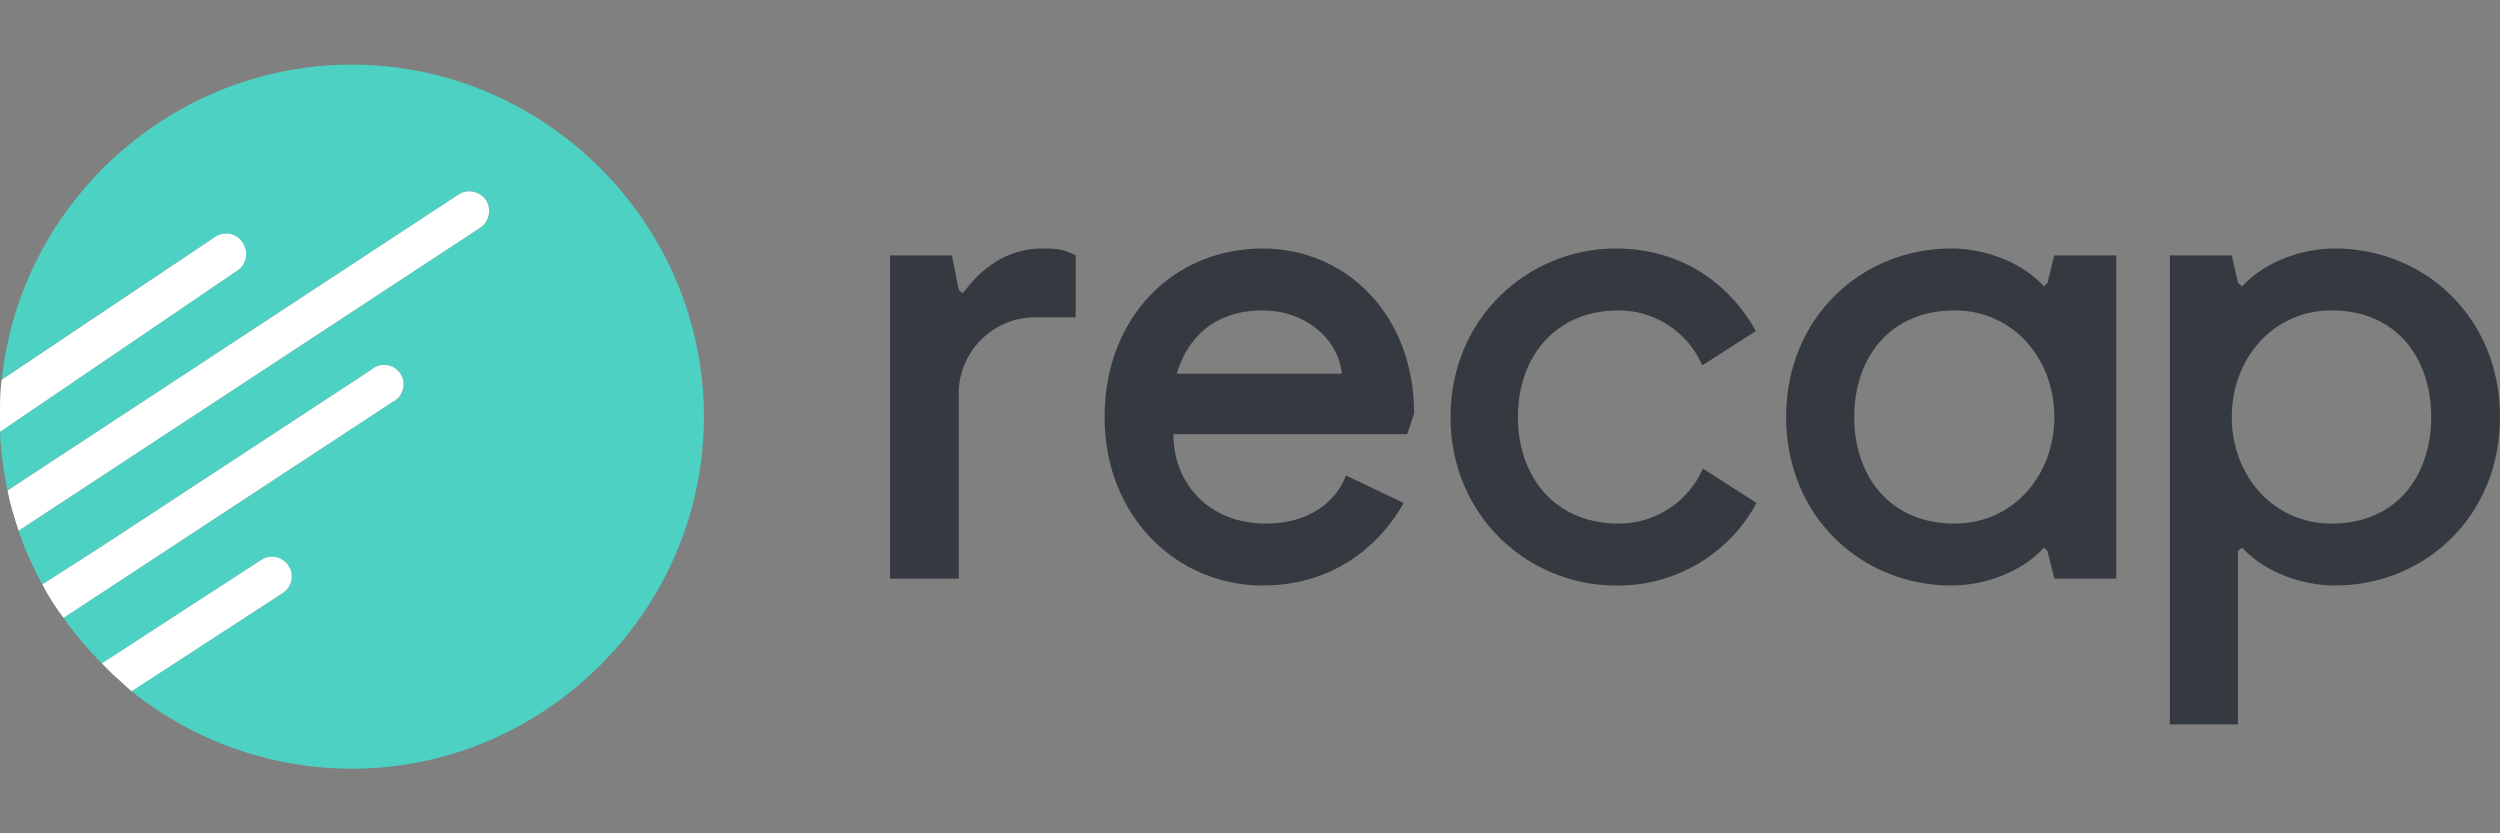 <?xml version="1.0" encoding="UTF-8" standalone="no"?><!DOCTYPE svg PUBLIC "-//W3C//DTD SVG 1.1//EN" "http://www.w3.org/Graphics/SVG/1.1/DTD/svg11.dtd"><svg width="100%" height="100%" viewBox="0 0 750 250" version="1.1" xmlns="http://www.w3.org/2000/svg" xmlns:xlink="http://www.w3.org/1999/xlink" xml:space="preserve" xmlns:serif="http://www.serif.com/" style="fill-rule:evenodd;clip-rule:evenodd;stroke-linejoin:round;stroke-miterlimit:2;"><rect x="0" y="0" width="750" height="250" fill="#808080" stroke="none"/><g id="Layer_1-2"><g id="Layer_2-2"><path d="M65.572,85.031c0.246,-0.158 0.478,-0.336 0.695,-0.531l-3.382,2.298l2.687,-1.767Z" style="fill:none;fill-rule:nonzero;"/><path d="M105.541,19.388c-53.755,0.004 -99.364,41.052 -105.01,94.51l63.461,-42.472c0.966,-0.649 2.104,-0.996 3.269,-0.996c2.03,0 3.922,1.055 4.988,2.784c0.642,0.994 0.996,2.147 1.022,3.33c-0.009,2.178 -1.179,4.193 -3.067,5.281l-3.937,2.674c-0.217,0.196 -0.449,0.373 -0.695,0.531l-2.687,1.768l-62.885,42.732c0.25,5.927 1.006,11.823 2.26,17.622l135.298,-88.792c2.732,-1.778 6.442,-1.001 8.23,1.724c0.618,0.958 0.945,2.074 0.941,3.214c0.017,2.013 -0.987,3.904 -2.665,5.017l-138.502,90.901c1.911,5.565 4.297,10.954 7.131,16.11l16.914,-10.813l81.626,-53.482c1.491,-1.373 3.588,-1.887 5.544,-1.359c1.178,0.311 2.224,0.996 2.979,1.952c0.848,1.045 1.311,2.351 1.311,3.697c0,2.296 -1.348,4.39 -3.439,5.34l-98.567,64.687c3.465,4.903 7.337,9.504 11.575,13.755l0.066,-0.042c-0.022,-0.022 -0.045,-0.043 -0.066,-0.065l47.772,-30.97c2.699,-1.756 6.363,-0.988 8.13,1.704c0.653,0.958 1.003,2.091 1.007,3.252c-0.009,1.961 -0.998,3.793 -2.633,4.877l-45.218,29.268c-0.082,-0.062 -0.156,-0.127 -0.236,-0.19l-0.289,0.19c18.79,15.192 42.237,23.485 66.401,23.485c57.937,0 105.612,-47.675 105.612,-105.612c-0,-57.937 -47.675,-105.612 -105.612,-105.612c-0.01,-0 -0.019,-0 -0.029,-0Z" style="fill:#4cd1c3;fill-rule:nonzero;"/><path d="M86.534,169.69c-1.77,-2.703 -5.447,-3.475 -8.154,-1.711l-47.831,31.045c0.021,0.021 0.044,0.042 0.066,0.064c1.453,1.453 2.822,2.886 4.275,4.188c1.389,1.137 2.636,2.453 3.921,3.554l0.652,0.536l45.44,-29.513c1.64,-1.09 2.632,-2.929 2.641,-4.898c-0.003,-1.165 -0.355,-2.302 -1.01,-3.265Z" style="fill:#fff;fill-rule:nonzero;"/><path d="M19.061,185.348l98.567,-64.687c2.092,-0.952 3.44,-3.048 3.44,-5.346c0,-1.467 -0.549,-2.882 -1.54,-3.965c-0.637,-0.723 -1.456,-1.264 -2.372,-1.567c-2.051,-0.698 -4.328,-0.219 -5.923,1.248l-81.626,53.482l-16.914,10.813c0.868,1.687 1.89,3.491 3.09,5.365c1.099,1.715 2.205,3.266 3.278,4.657Z" style="fill:#fff;fill-rule:nonzero;"/><path d="M146.729,63.298c0.005,-1.14 -0.322,-2.256 -0.941,-3.214c-1.788,-2.725 -5.498,-3.502 -8.229,-1.724l-135.299,88.792c0.392,2.038 0.828,3.867 1.377,5.826c0.549,1.96 1.298,4.279 1.925,6.238l138.502,-90.902c1.678,-1.112 2.682,-3.003 2.665,-5.016Z" style="fill:#fff;fill-rule:nonzero;"/><path d="M66.838,84.133l3.937,-2.675c1.887,-1.087 3.058,-3.103 3.067,-5.281c-0.026,-1.183 -0.38,-2.336 -1.022,-3.33c-1.066,-1.729 -2.958,-2.784 -4.988,-2.784c-1.165,0 -2.303,0.347 -3.269,0.996l-63.461,42.472l-0.63,0.422c-0.317,2.696 -0.475,5.409 -0.472,8.124l-0,7.474l0.571,-0.388l62.885,-42.732l3.382,-2.298Z" style="fill:#fff;fill-rule:nonzero;"/></g><path d="M266.999,76.614l18.569,0l2.063,10.317l1.032,1.031l1.032,-1.031c6.189,-8.254 14.442,-12.38 22.695,-12.38c4.127,0 6.189,0 10.317,2.063l-0,18.569l-12.38,0c-12.11,0.087 -22.161,9.773 -22.696,21.872l0,56.533l-20.632,0l0,-96.974Z" style="fill:#343a40;fill-rule:nonzero;"/><path d="M352.006,130.26c-0,14.443 10.316,26.822 27.854,26.822c12.379,0 20.838,-6.19 23.933,-14.443l17.332,8.253c-8.253,14.443 -22.695,24.759 -42.297,24.759c-25.79,0 -47.454,-20.632 -47.454,-50.55c-0,-29.918 20.632,-50.55 47.454,-50.55c24.76,-0 45.392,19.601 45.392,49.518l-2.063,6.19l-70.151,0.001Zm1.032,-18.157l49.518,0c-1.032,-10.728 -11.348,-18.982 -23.728,-18.982c-14.442,-0.001 -22.695,8.253 -25.79,18.982l-0,0Z" style="fill:#343a40;fill-rule:nonzero;"/><path d="M485.702,157.082c10.901,-0.021 20.807,-6.516 25.171,-16.506l16.094,10.316c-8.347,15.491 -24.703,25.065 -42.297,24.76c-25.997,0 -49.518,-20.632 -49.518,-50.55c-0,-29.918 23.521,-50.55 49.518,-50.55c19.601,-0 34.044,10.316 42.091,24.758l-16.093,10.317c-4.271,-9.975 -14.115,-16.484 -24.965,-16.506c-19.602,-0 -30.331,14.442 -30.331,31.981c0,17.538 10.728,31.98 30.33,31.98Z" style="fill:#343a40;fill-rule:nonzero;"/><path d="M634.872,173.588l-18.57,0l-2.062,-8.253l-1.032,-1.033l-1.031,1.033c-6.19,6.189 -16.506,10.316 -26.823,10.316c-26.822,0 -49.518,-20.632 -49.518,-50.55c0,-29.918 22.696,-50.55 49.518,-50.55c10.317,-0 20.633,4.126 26.823,10.316l1.031,1.032l1.032,-1.032l2.062,-8.253l18.57,-0l0,96.974Zm-48.486,-80.468c-19.602,0 -30.123,14.443 -30.123,31.981c-0,17.539 10.522,31.981 30.123,31.981c17.538,-0 29.917,-14.443 29.917,-31.981c0,-17.537 -12.379,-31.981 -29.917,-31.981l0,0Z" style="fill:#343a40;fill-rule:nonzero;"/><path d="M650.963,76.614l18.569,0l1.857,8.253l1.239,1.032l1.032,-1.032c6.188,-6.189 16.505,-10.316 26.822,-10.316c26.822,0 49.518,20.632 49.518,50.55c0,29.918 -22.696,50.55 -49.518,50.55c-10.11,0 -20.633,-4.127 -26.822,-10.316l-1.032,-1.033l-1.239,1.033l0,51.994l-20.426,-0l0,-140.715Zm48.486,80.468c19.601,-0 29.918,-14.443 29.918,-31.98c0,-17.538 -10.317,-31.981 -29.918,-31.981c-17.537,-0 -29.917,14.442 -29.917,31.981c-0,17.538 12.38,31.98 29.918,31.98l-0.001,-0Z" style="fill:#343a40;fill-rule:nonzero;"/></g></svg>